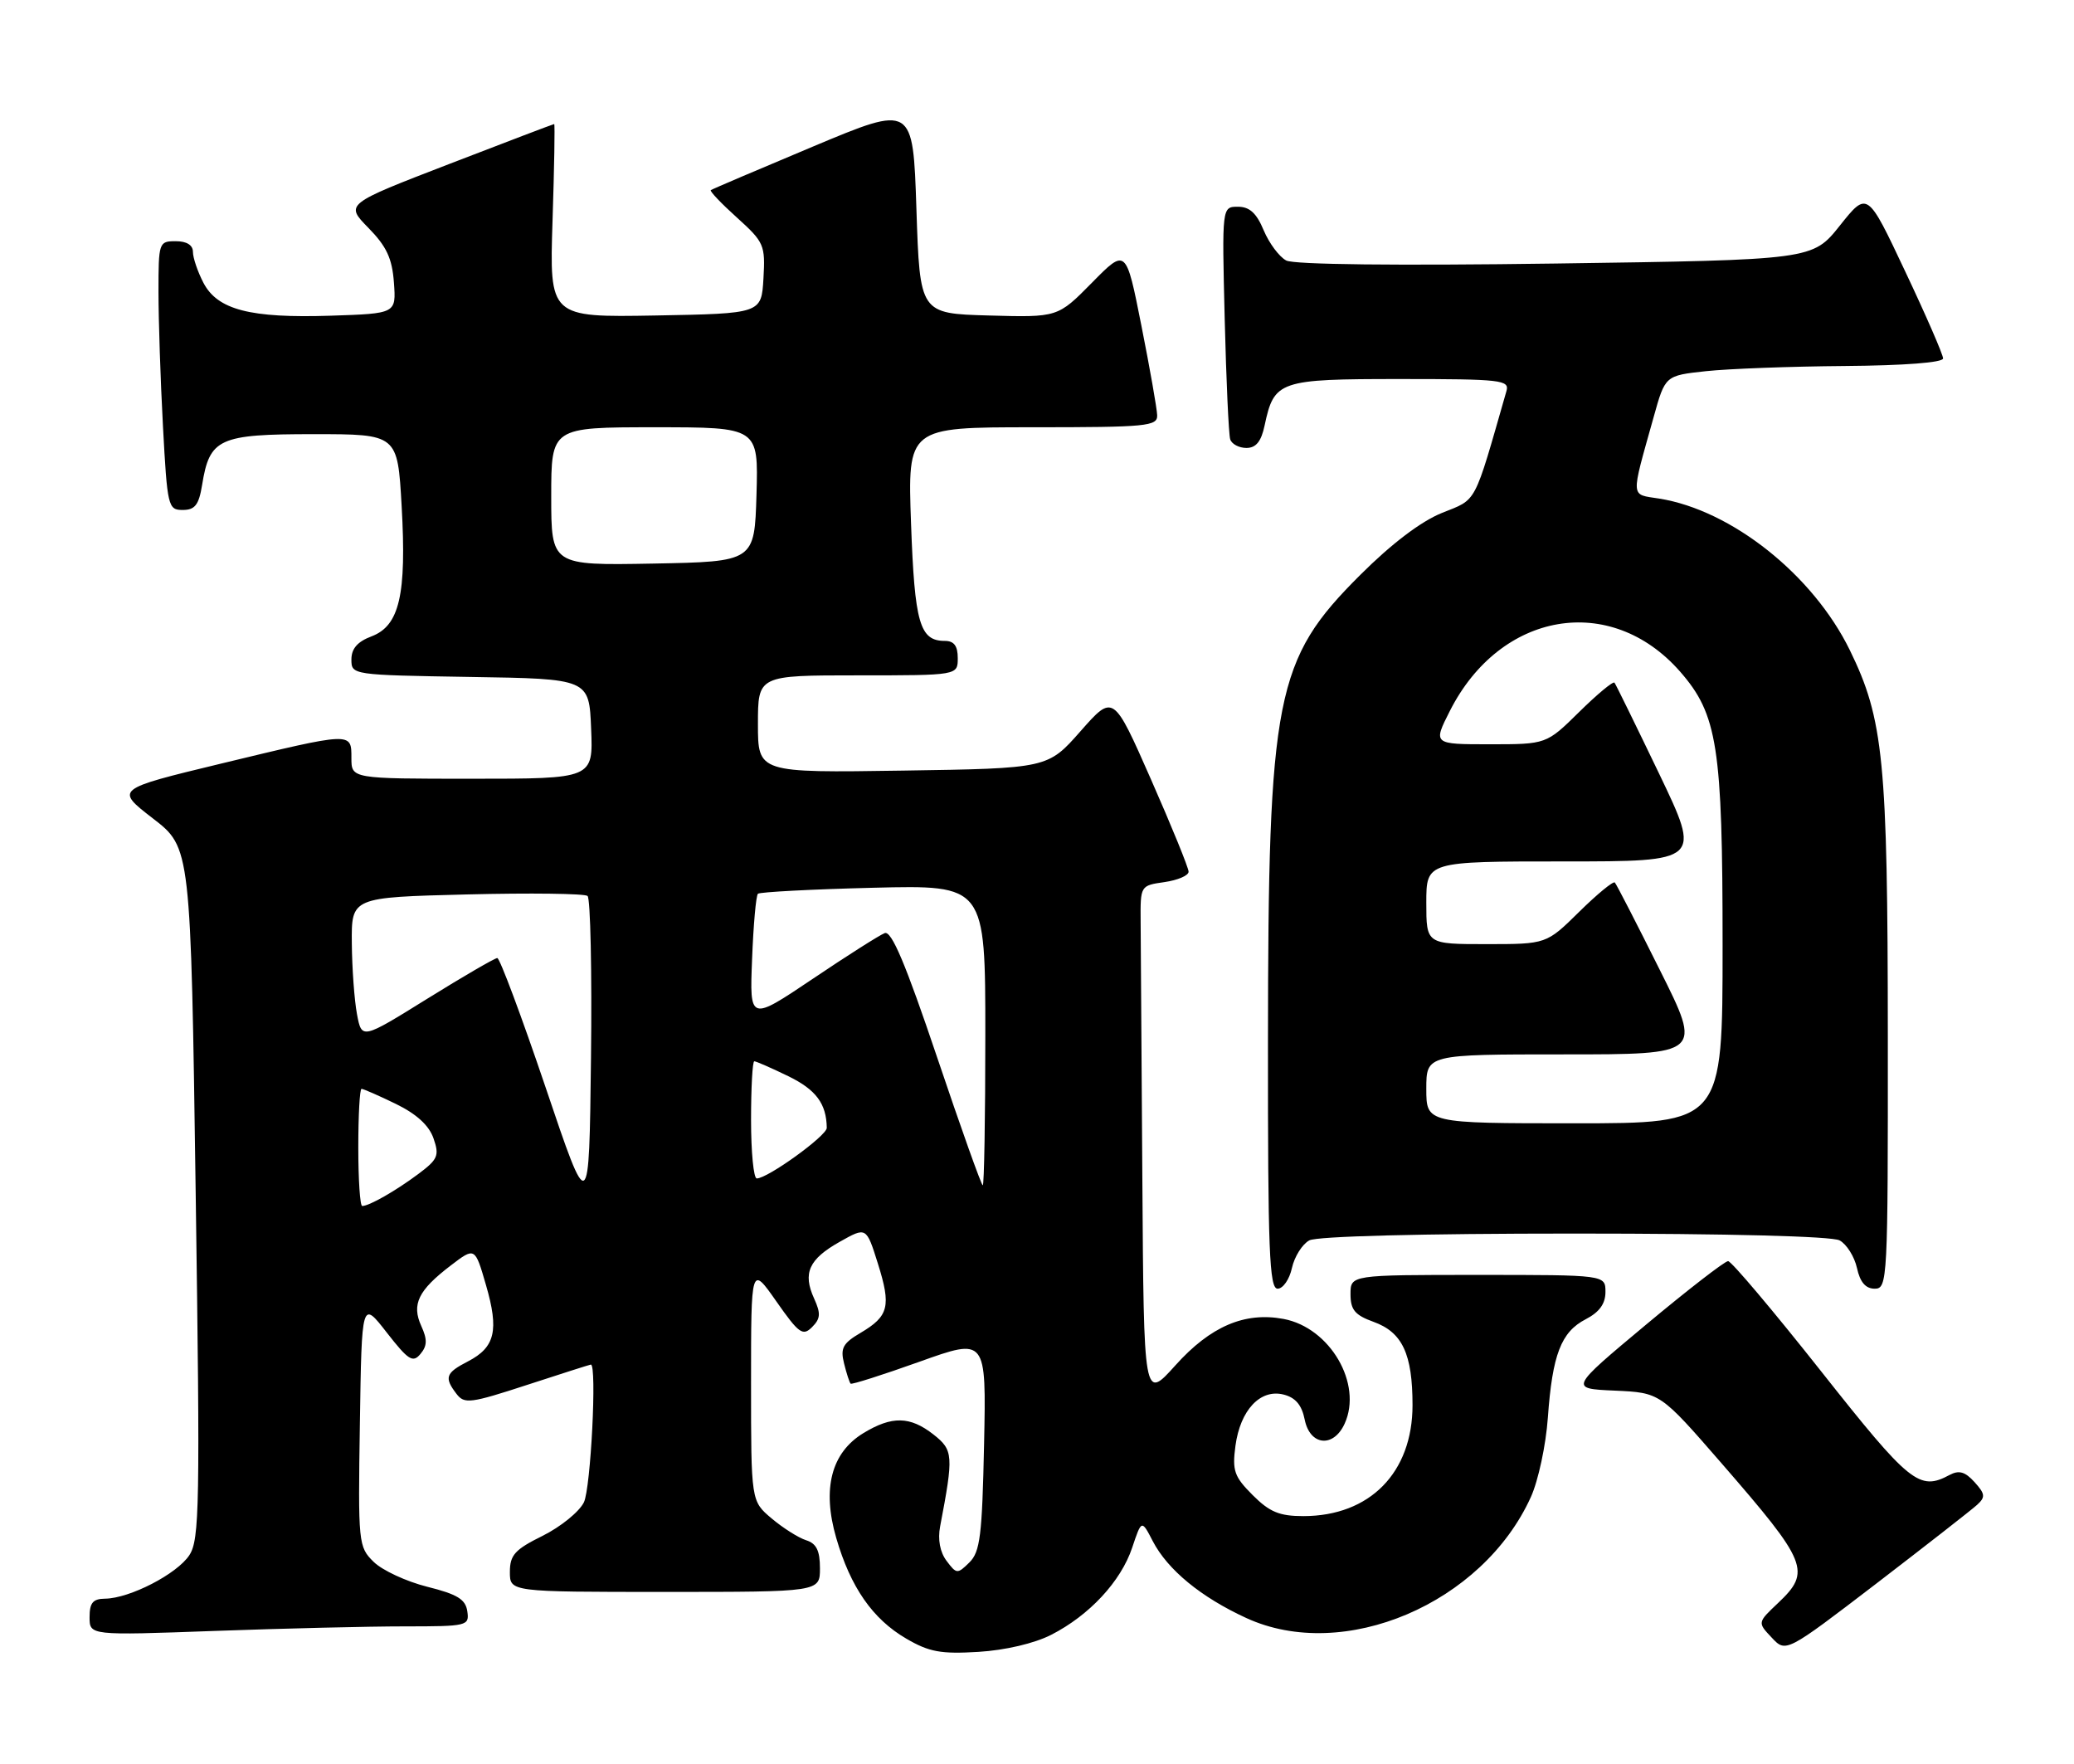 <?xml version="1.0" encoding="UTF-8" standalone="no"?>
<!DOCTYPE svg PUBLIC "-//W3C//DTD SVG 1.1//EN" "http://www.w3.org/Graphics/SVG/1.1/DTD/svg11.dtd" >
<svg xmlns="http://www.w3.org/2000/svg" xmlns:xlink="http://www.w3.org/1999/xlink" version="1.1" viewBox="0 0 301 256">
 <g >
 <path fill="currentColor"
d=" M 152.55 237.23 C 158.10 234.40 162.67 229.48 164.31 224.59 C 165.68 220.50 165.68 220.50 167.30 223.63 C 169.46 227.79 174.30 231.77 180.88 234.79 C 195.01 241.29 215.17 232.71 222.18 217.22 C 223.25 214.86 224.36 209.69 224.64 205.72 C 225.30 196.55 226.56 193.28 230.14 191.43 C 232.12 190.40 233.00 189.19 233.00 187.47 C 233.00 185.00 233.00 185.00 214.50 185.00 C 196.00 185.00 196.00 185.00 196.00 187.80 C 196.00 190.07 196.64 190.83 199.34 191.81 C 203.53 193.32 205.00 196.47 205.00 203.90 C 205.00 213.69 198.80 219.99 189.17 220.00 C 185.68 220.00 184.26 219.41 181.80 216.95 C 179.12 214.27 178.82 213.41 179.30 209.80 C 180.00 204.61 182.91 201.51 186.28 202.36 C 188.01 202.79 188.93 203.88 189.35 205.99 C 190.11 209.79 193.53 210.14 195.15 206.58 C 197.78 200.80 193.03 192.66 186.29 191.39 C 180.64 190.33 175.67 192.46 170.58 198.13 C 166.00 203.22 166.00 203.22 165.79 171.11 C 165.67 153.45 165.56 136.64 165.54 133.75 C 165.50 128.50 165.50 128.50 169.00 128.00 C 170.93 127.72 172.50 127.05 172.50 126.49 C 172.50 125.93 170.04 119.90 167.04 113.09 C 161.58 100.70 161.58 100.70 156.82 106.10 C 152.06 111.50 152.06 111.50 131.03 111.82 C 110.00 112.14 110.00 112.14 110.00 105.07 C 110.00 98.00 110.00 98.00 124.50 98.00 C 139.00 98.00 139.00 98.00 139.00 95.50 C 139.00 93.72 138.46 93.00 137.12 93.00 C 133.48 93.00 132.74 90.44 132.22 75.98 C 131.72 62.00 131.72 62.00 149.86 62.00 C 166.49 62.00 168.00 61.85 167.94 60.25 C 167.91 59.29 166.88 53.44 165.65 47.25 C 163.42 36.00 163.42 36.00 158.47 41.03 C 153.51 46.06 153.51 46.06 143.51 45.78 C 133.50 45.50 133.50 45.50 133.00 30.34 C 132.50 15.18 132.50 15.18 118.00 21.26 C 110.03 24.60 103.35 27.45 103.16 27.59 C 102.97 27.73 104.68 29.53 106.96 31.58 C 110.90 35.14 111.08 35.56 110.80 40.41 C 110.50 45.50 110.50 45.50 95.12 45.78 C 79.74 46.05 79.74 46.05 80.19 32.03 C 80.44 24.31 80.55 18.00 80.43 18.00 C 80.32 18.00 73.45 20.61 65.16 23.81 C 50.09 29.62 50.09 29.62 53.46 33.06 C 56.10 35.75 56.91 37.48 57.17 41.00 C 57.50 45.50 57.50 45.50 48.00 45.81 C 36.31 46.19 31.55 44.96 29.51 41.01 C 28.68 39.41 28.00 37.40 28.00 36.55 C 28.00 35.56 27.09 35.00 25.50 35.00 C 23.06 35.00 23.00 35.18 23.00 42.34 C 23.00 46.38 23.29 55.16 23.65 61.84 C 24.28 73.53 24.39 74.00 26.52 74.00 C 28.29 74.00 28.86 73.27 29.33 70.38 C 30.42 63.61 31.76 63.00 45.50 63.00 C 57.70 63.00 57.70 63.00 58.29 73.43 C 59.02 86.31 57.98 90.80 53.92 92.34 C 51.88 93.11 51.00 94.12 51.00 95.70 C 51.00 97.94 51.09 97.95 68.25 98.23 C 85.50 98.50 85.50 98.50 85.79 105.75 C 86.09 113.00 86.09 113.00 68.54 113.00 C 51.00 113.00 51.00 113.00 51.00 110.00 C 51.00 106.20 51.21 106.19 32.10 110.80 C 16.70 114.52 16.70 114.52 22.19 118.76 C 27.69 123.00 27.69 123.00 28.40 173.09 C 29.05 218.53 28.96 223.40 27.48 225.67 C 25.69 228.40 18.82 231.94 15.25 231.98 C 13.49 232.00 13.00 232.57 13.00 234.66 C 13.00 237.32 13.00 237.32 31.16 236.66 C 41.15 236.30 53.55 236.00 58.73 236.00 C 67.84 236.00 68.13 235.93 67.82 233.81 C 67.57 232.07 66.37 231.34 62.00 230.25 C 58.98 229.49 55.48 227.87 54.23 226.64 C 52.01 224.46 51.96 223.98 52.23 206.55 C 52.50 188.70 52.50 188.70 56.12 193.35 C 59.27 197.39 59.92 197.80 61.02 196.47 C 62.01 195.29 62.03 194.37 61.14 192.41 C 59.71 189.27 60.70 187.23 65.42 183.63 C 68.93 180.95 68.93 180.95 70.53 186.47 C 72.44 193.04 71.86 195.50 67.93 197.54 C 64.67 199.22 64.43 199.88 66.25 202.26 C 67.39 203.76 68.26 203.65 76.50 200.96 C 81.45 199.34 85.61 198.02 85.75 198.01 C 86.65 197.97 85.74 215.97 84.74 218.00 C 84.06 219.38 81.36 221.56 78.75 222.86 C 74.72 224.85 74.00 225.65 74.00 228.11 C 74.00 231.00 74.00 231.00 96.50 231.00 C 119.00 231.00 119.00 231.00 119.00 227.57 C 119.00 225.01 118.49 223.97 116.99 223.50 C 115.89 223.15 113.64 221.73 111.99 220.34 C 109.00 217.82 109.00 217.82 109.00 200.71 C 109.00 183.60 109.00 183.60 112.67 188.84 C 115.94 193.51 116.51 193.92 117.85 192.58 C 119.09 191.34 119.14 190.60 118.15 188.42 C 116.47 184.74 117.39 182.71 121.88 180.19 C 125.73 178.02 125.73 178.02 127.40 183.33 C 129.36 189.55 129.00 190.98 124.89 193.41 C 122.32 194.92 121.94 195.63 122.50 197.85 C 122.86 199.31 123.29 200.62 123.45 200.78 C 123.60 200.94 128.10 199.51 133.44 197.60 C 143.14 194.13 143.14 194.13 142.82 209.53 C 142.54 222.81 142.25 225.18 140.69 226.72 C 138.95 228.43 138.82 228.42 137.38 226.50 C 136.42 225.23 136.08 223.40 136.44 221.50 C 138.41 211.17 138.36 210.43 135.48 208.16 C 132.08 205.49 129.44 205.44 125.30 207.96 C 120.64 210.80 119.29 216.03 121.36 223.16 C 123.44 230.33 126.65 234.94 131.53 237.78 C 134.85 239.72 136.56 240.03 142.00 239.70 C 145.90 239.46 150.12 238.47 152.55 237.23 Z  M 286.93 218.37 C 288.17 217.24 288.12 216.79 286.56 215.06 C 285.19 213.55 284.31 213.30 282.94 214.03 C 278.55 216.38 277.20 215.30 264.31 199.00 C 257.35 190.20 251.27 183.00 250.80 183.00 C 250.32 183.00 244.95 187.16 238.85 192.25 C 227.77 201.50 227.77 201.50 234.35 201.79 C 240.94 202.09 240.94 202.09 249.81 212.29 C 262.39 226.77 262.90 228.03 258.03 232.63 C 255.06 235.44 255.06 235.44 257.13 237.63 C 259.19 239.83 259.19 239.83 272.35 229.76 C 279.58 224.21 286.14 219.09 286.93 218.37 Z  M 187.50 183.99 C 187.87 182.34 189.00 180.54 190.02 179.99 C 191.14 179.39 206.20 179.00 228.50 179.00 C 250.80 179.00 265.86 179.39 266.98 179.99 C 268.00 180.54 269.13 182.34 269.50 183.99 C 269.95 186.06 270.76 187.00 272.08 187.00 C 273.94 187.00 274.00 185.83 273.98 150.25 C 273.96 110.37 273.37 104.37 268.46 94.33 C 263.12 83.42 251.32 74.03 240.81 72.35 C 236.57 71.68 236.63 72.55 240.00 60.50 C 241.67 54.50 241.67 54.50 247.59 53.86 C 250.84 53.51 259.91 53.17 267.75 53.11 C 276.38 53.04 282.00 52.61 282.00 52.01 C 282.00 51.47 279.53 45.78 276.50 39.38 C 271.01 27.73 271.01 27.73 267.03 32.72 C 263.06 37.71 263.06 37.71 225.78 38.24 C 202.74 38.56 187.80 38.40 186.67 37.80 C 185.66 37.27 184.19 35.30 183.40 33.42 C 182.36 30.92 181.35 30.00 179.66 30.00 C 177.34 30.00 177.34 30.00 177.74 46.25 C 177.96 55.19 178.32 63.06 178.54 63.75 C 178.76 64.44 179.82 65.00 180.89 65.00 C 182.28 65.00 183.04 64.07 183.53 61.75 C 184.92 55.23 185.59 55.00 203.22 55.00 C 217.90 55.00 219.10 55.14 218.63 56.75 C 213.83 73.48 214.43 72.35 209.27 74.43 C 206.22 75.66 201.95 78.90 197.41 83.43 C 185.07 95.73 184.05 100.89 184.02 151.25 C 184.00 181.48 184.22 187.00 185.42 187.00 C 186.20 187.00 187.14 185.65 187.50 183.99 Z  M 79.17 157.75 C 75.68 147.44 72.53 139.01 72.17 139.02 C 71.80 139.03 67.22 141.69 62.00 144.93 C 52.50 150.83 52.50 150.83 51.81 147.17 C 51.43 145.15 51.09 140.51 51.06 136.85 C 51.00 130.21 51.00 130.21 67.75 129.79 C 76.96 129.56 84.85 129.66 85.27 130.01 C 85.69 130.35 85.92 140.96 85.77 153.57 C 85.50 176.50 85.50 176.50 79.17 157.75 Z  M 52.00 166.50 C 52.00 161.82 52.21 158.00 52.47 158.00 C 52.73 158.00 54.97 158.98 57.44 160.18 C 60.44 161.64 62.26 163.30 62.91 165.17 C 63.79 167.69 63.56 168.23 60.69 170.37 C 57.42 172.81 53.58 175.00 52.57 175.00 C 52.25 175.00 52.00 171.18 52.00 166.50 Z  M 136.01 153.44 C 131.43 139.85 129.39 135.02 128.40 135.40 C 127.65 135.69 122.93 138.68 117.92 142.06 C 108.79 148.19 108.79 148.19 109.15 139.18 C 109.34 134.22 109.72 129.95 110.00 129.69 C 110.28 129.44 117.81 129.04 126.75 128.82 C 143.00 128.42 143.00 128.42 143.00 150.21 C 143.00 162.20 142.83 172.00 142.63 172.00 C 142.43 172.00 139.45 163.65 136.01 153.44 Z  M 109.00 162.50 C 109.00 157.82 109.21 154.00 109.47 154.00 C 109.73 154.00 111.95 154.97 114.40 156.16 C 118.43 158.12 119.94 160.15 119.99 163.66 C 120.00 164.80 111.42 171.00 109.83 171.00 C 109.37 171.00 109.00 167.18 109.00 162.50 Z  M 80.00 72.03 C 80.00 62.00 80.00 62.00 95.04 62.00 C 110.07 62.00 110.07 62.00 109.79 71.75 C 109.50 81.50 109.50 81.50 94.75 81.78 C 80.00 82.05 80.00 82.05 80.00 72.03 Z  M 207.00 158.00 C 207.00 153.00 207.00 153.00 227.01 153.00 C 247.02 153.00 247.02 153.00 240.89 140.75 C 237.53 134.01 234.59 128.30 234.36 128.06 C 234.14 127.82 231.81 129.73 229.19 132.31 C 224.43 137.00 224.43 137.00 215.72 137.00 C 207.00 137.00 207.00 137.00 207.00 131.00 C 207.00 125.00 207.00 125.00 226.94 125.00 C 246.89 125.00 246.89 125.00 240.78 112.25 C 237.41 105.24 234.50 99.30 234.31 99.06 C 234.11 98.82 231.81 100.73 229.19 103.31 C 224.43 108.00 224.43 108.00 216.20 108.00 C 207.97 108.00 207.97 108.00 210.42 103.16 C 217.74 88.71 233.74 85.97 243.81 97.43 C 249.27 103.66 250.00 108.34 250.00 137.18 C 250.00 163.00 250.00 163.00 228.50 163.00 C 207.00 163.00 207.00 163.00 207.00 158.00 Z "/>
</g>
</svg>